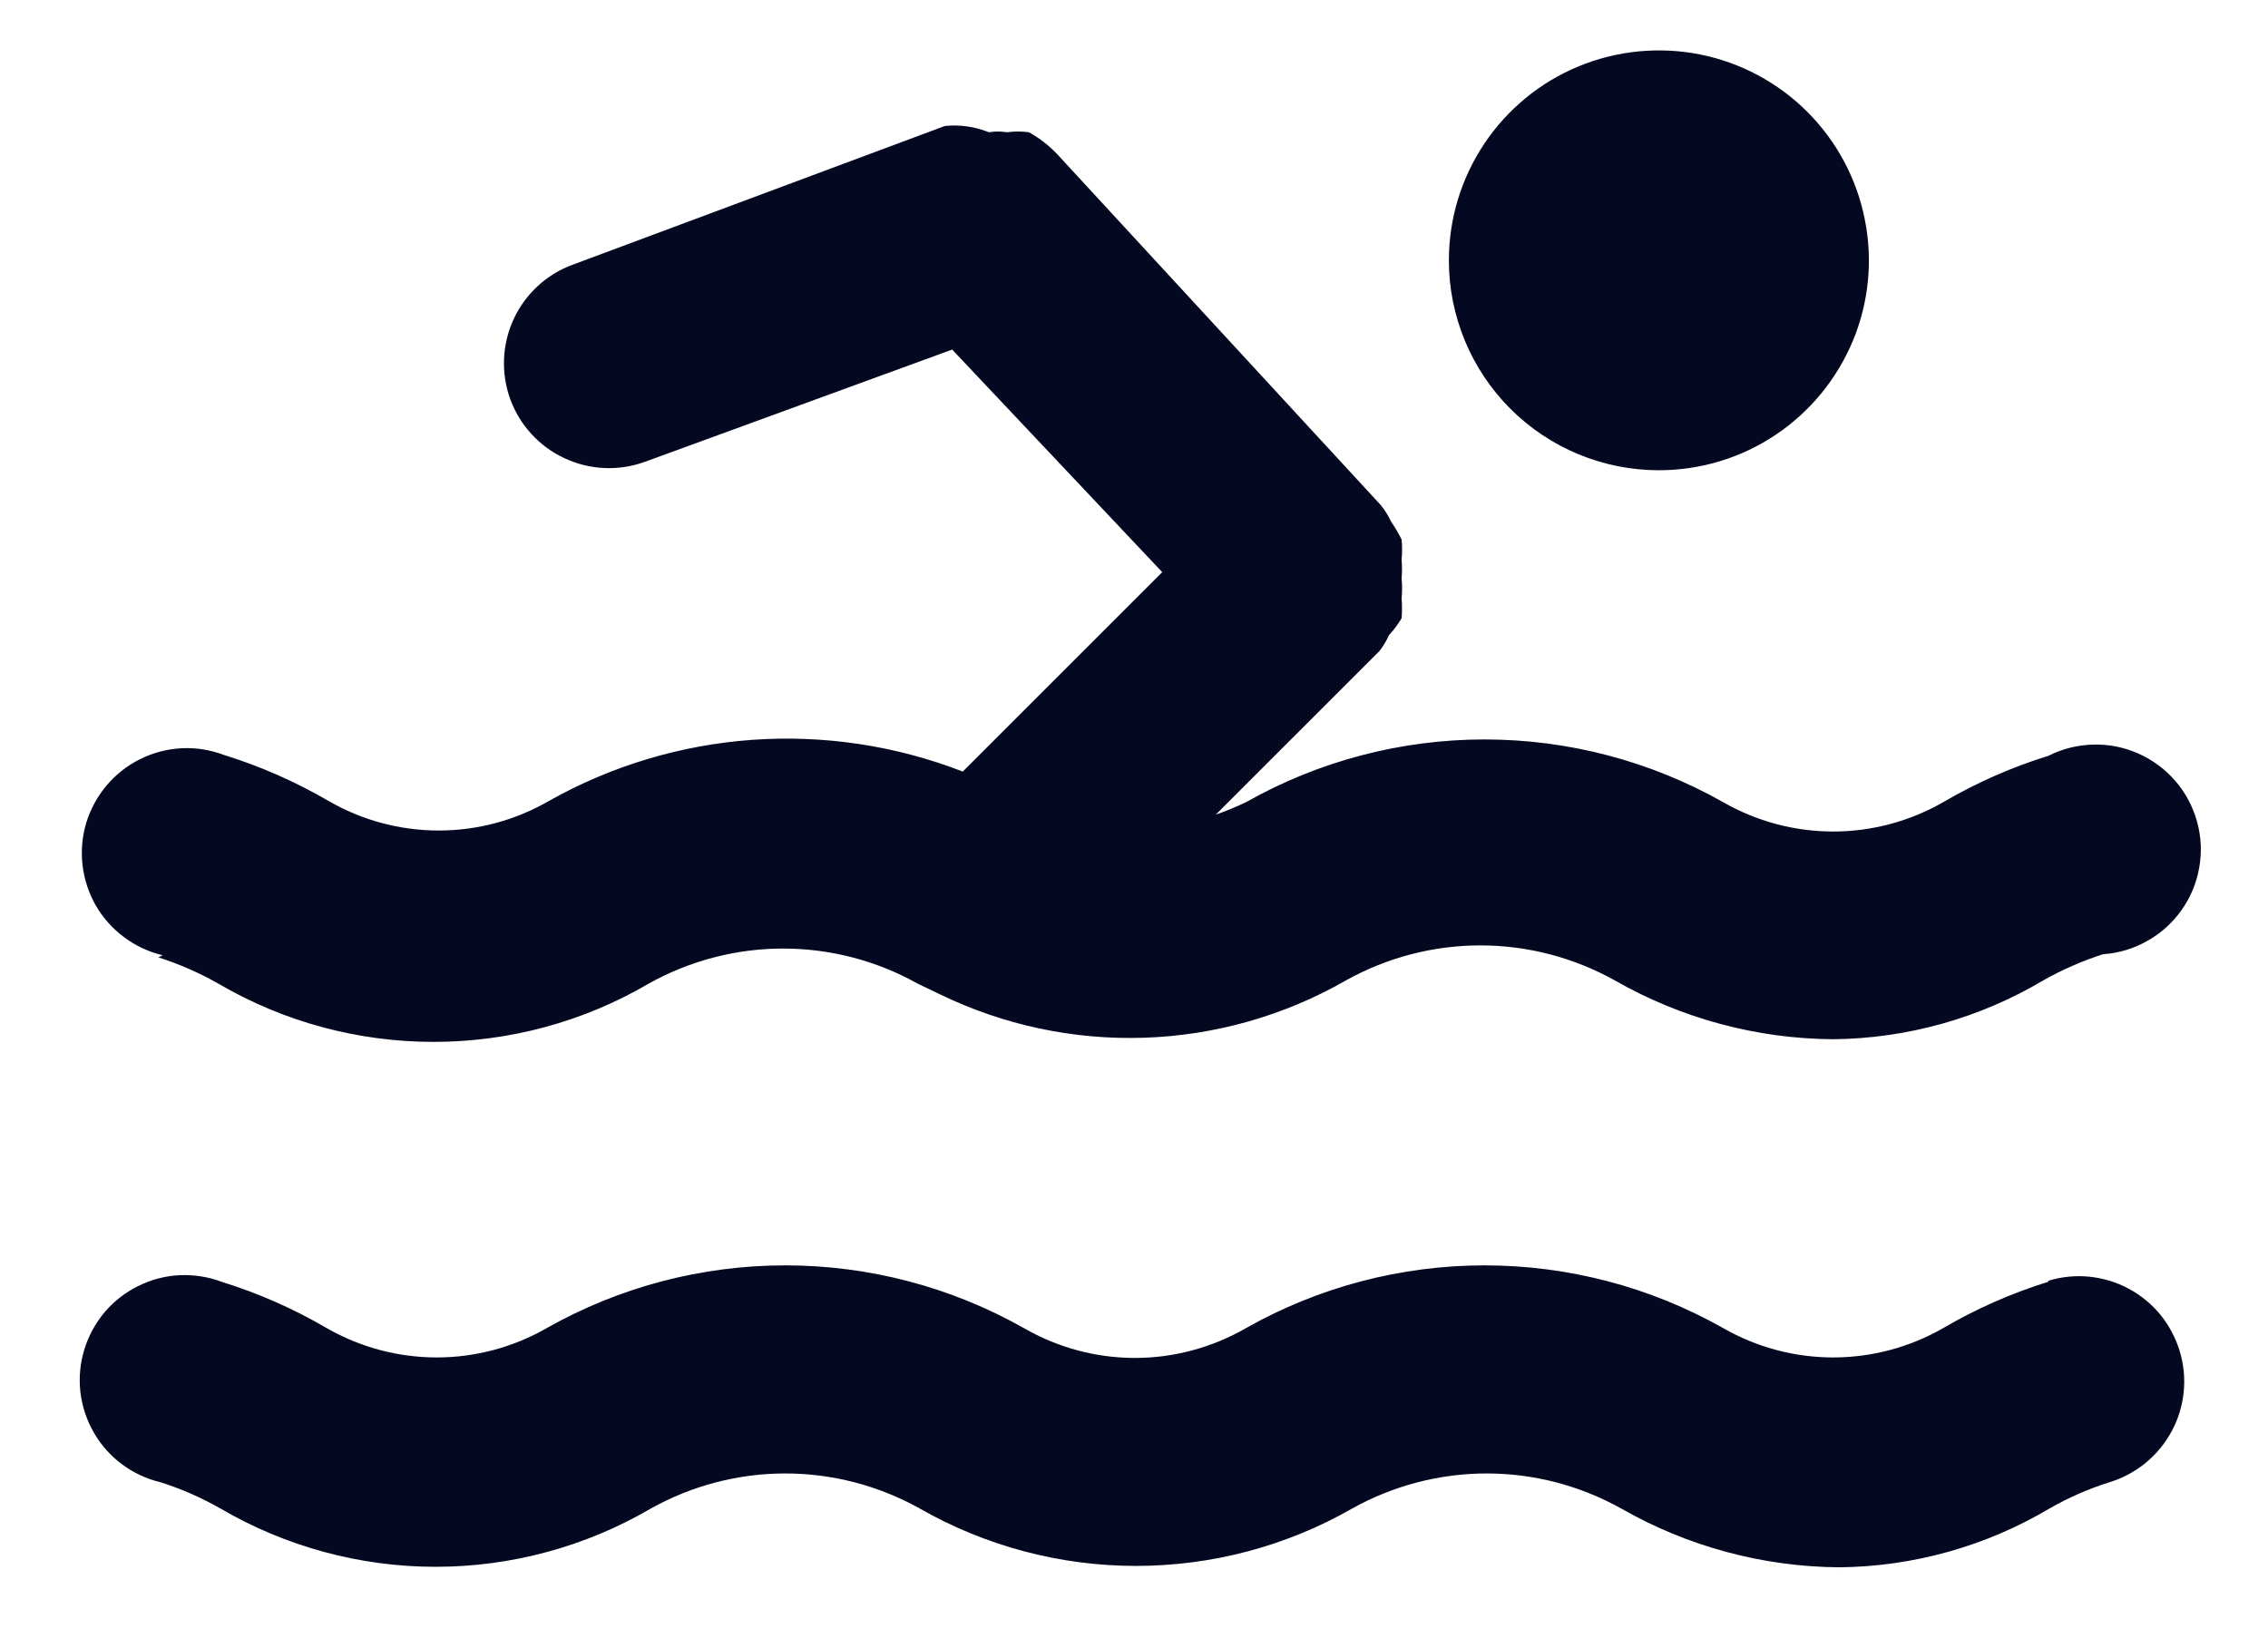 <svg width="18" height="13" viewBox="0 0 18 13" fill="none" xmlns="http://www.w3.org/2000/svg">
<path d="M13.166 3.733C13.495 3.733 13.818 3.636 14.092 3.452C14.366 3.269 14.579 3.009 14.706 2.704C14.832 2.4 14.865 2.065 14.8 1.742C14.736 1.418 14.577 1.121 14.344 0.888C14.111 0.655 13.814 0.496 13.491 0.432C13.168 0.368 12.832 0.401 12.528 0.527C12.223 0.653 11.963 0.867 11.78 1.141C11.597 1.415 11.499 1.737 11.499 2.067C11.499 2.509 11.675 2.933 11.987 3.245C12.3 3.558 12.724 3.733 13.166 3.733ZM1.257 7.6C1.423 7.653 1.582 7.723 1.732 7.808C2.251 8.112 2.84 8.271 3.441 8.271C4.041 8.271 4.631 8.112 5.149 7.808C5.475 7.626 5.842 7.53 6.216 7.53C6.589 7.53 6.957 7.626 7.282 7.808L7.457 7.892C7.963 8.138 8.521 8.257 9.083 8.238C9.645 8.219 10.194 8.063 10.682 7.783C11.008 7.601 11.376 7.505 11.749 7.505C12.123 7.505 12.49 7.601 12.816 7.783C13.344 8.085 13.941 8.246 14.549 8.25C15.136 8.244 15.711 8.083 16.216 7.783C16.366 7.698 16.526 7.628 16.691 7.575C16.814 7.567 16.934 7.531 17.041 7.47C17.149 7.41 17.242 7.326 17.313 7.226C17.385 7.125 17.433 7.01 17.454 6.888C17.476 6.766 17.47 6.642 17.437 6.523C17.404 6.404 17.346 6.293 17.265 6.2C17.184 6.106 17.084 6.032 16.971 5.982C16.858 5.932 16.736 5.907 16.612 5.911C16.489 5.914 16.368 5.944 16.257 6C15.967 6.09 15.687 6.213 15.424 6.367C15.158 6.52 14.856 6.601 14.549 6.601C14.242 6.601 13.94 6.52 13.674 6.367C13.097 6.041 12.445 5.87 11.782 5.87C11.12 5.87 10.468 6.041 9.891 6.367C9.812 6.405 9.732 6.438 9.649 6.467L10.949 5.167C10.979 5.128 11.004 5.086 11.024 5.042C11.062 5.001 11.095 4.956 11.124 4.908C11.128 4.856 11.128 4.803 11.124 4.75C11.129 4.697 11.129 4.644 11.124 4.592C11.128 4.542 11.128 4.492 11.124 4.442C11.129 4.389 11.129 4.336 11.124 4.283C11.1 4.234 11.072 4.187 11.041 4.142C11.019 4.094 10.991 4.049 10.957 4.008L8.399 1.233C8.332 1.16 8.253 1.098 8.166 1.05C8.108 1.042 8.049 1.042 7.991 1.05C7.944 1.042 7.896 1.042 7.849 1.05C7.738 1.005 7.618 0.988 7.499 1L4.549 2.1C4.341 2.175 4.172 2.33 4.078 2.53C3.985 2.73 3.974 2.959 4.049 3.167C4.124 3.374 4.279 3.544 4.479 3.637C4.679 3.731 4.908 3.742 5.116 3.667L7.557 2.775L9.224 4.542L7.641 6.125C7.11 5.919 6.541 5.833 5.973 5.873C5.405 5.913 4.853 6.079 4.357 6.358C4.091 6.512 3.79 6.593 3.482 6.593C3.175 6.593 2.873 6.512 2.607 6.358C2.344 6.205 2.065 6.082 1.774 5.992C1.667 5.952 1.554 5.934 1.44 5.94C1.327 5.946 1.215 5.975 1.113 6.026C1.011 6.076 0.921 6.147 0.847 6.234C0.774 6.32 0.719 6.421 0.685 6.53C0.652 6.639 0.642 6.754 0.655 6.867C0.668 6.98 0.704 7.089 0.76 7.188C0.817 7.286 0.893 7.372 0.985 7.44C1.076 7.508 1.18 7.557 1.291 7.583L1.257 7.6ZM16.257 10.175C15.967 10.265 15.687 10.388 15.424 10.542C15.158 10.695 14.856 10.776 14.549 10.776C14.242 10.776 13.94 10.695 13.674 10.542C13.097 10.216 12.445 10.045 11.782 10.045C11.12 10.045 10.468 10.216 9.891 10.542C9.622 10.697 9.318 10.78 9.007 10.78C8.697 10.78 8.392 10.697 8.124 10.542C7.547 10.216 6.895 10.045 6.232 10.045C5.57 10.045 4.918 10.216 4.341 10.542C4.075 10.695 3.773 10.776 3.466 10.776C3.159 10.776 2.857 10.695 2.591 10.542C2.328 10.388 2.048 10.265 1.757 10.175C1.651 10.135 1.537 10.118 1.424 10.123C1.31 10.129 1.199 10.158 1.097 10.209C0.995 10.259 0.904 10.33 0.83 10.417C0.757 10.504 0.702 10.605 0.669 10.714C0.636 10.822 0.625 10.937 0.638 11.05C0.651 11.163 0.687 11.272 0.744 11.371C0.8 11.47 0.877 11.556 0.968 11.624C1.059 11.692 1.163 11.74 1.274 11.767C1.439 11.819 1.598 11.889 1.749 11.975C2.267 12.278 2.857 12.438 3.457 12.438C4.058 12.438 4.648 12.278 5.166 11.975C5.492 11.793 5.859 11.697 6.232 11.697C6.606 11.697 6.973 11.793 7.299 11.975C7.822 12.274 8.414 12.431 9.016 12.431C9.618 12.431 10.21 12.274 10.732 11.975C11.058 11.793 11.426 11.697 11.799 11.697C12.173 11.697 12.54 11.793 12.866 11.975C13.394 12.277 13.991 12.438 14.599 12.442C15.186 12.436 15.761 12.275 16.266 11.975C16.416 11.889 16.576 11.819 16.741 11.767C16.846 11.735 16.944 11.683 17.029 11.613C17.113 11.544 17.184 11.458 17.236 11.361C17.288 11.265 17.32 11.159 17.331 11.05C17.342 10.94 17.331 10.83 17.299 10.725C17.267 10.62 17.215 10.522 17.146 10.437C17.076 10.352 16.991 10.282 16.894 10.23C16.797 10.178 16.691 10.146 16.582 10.135C16.473 10.124 16.363 10.135 16.257 10.167V10.175Z" fill="#040921"/>
</svg>
